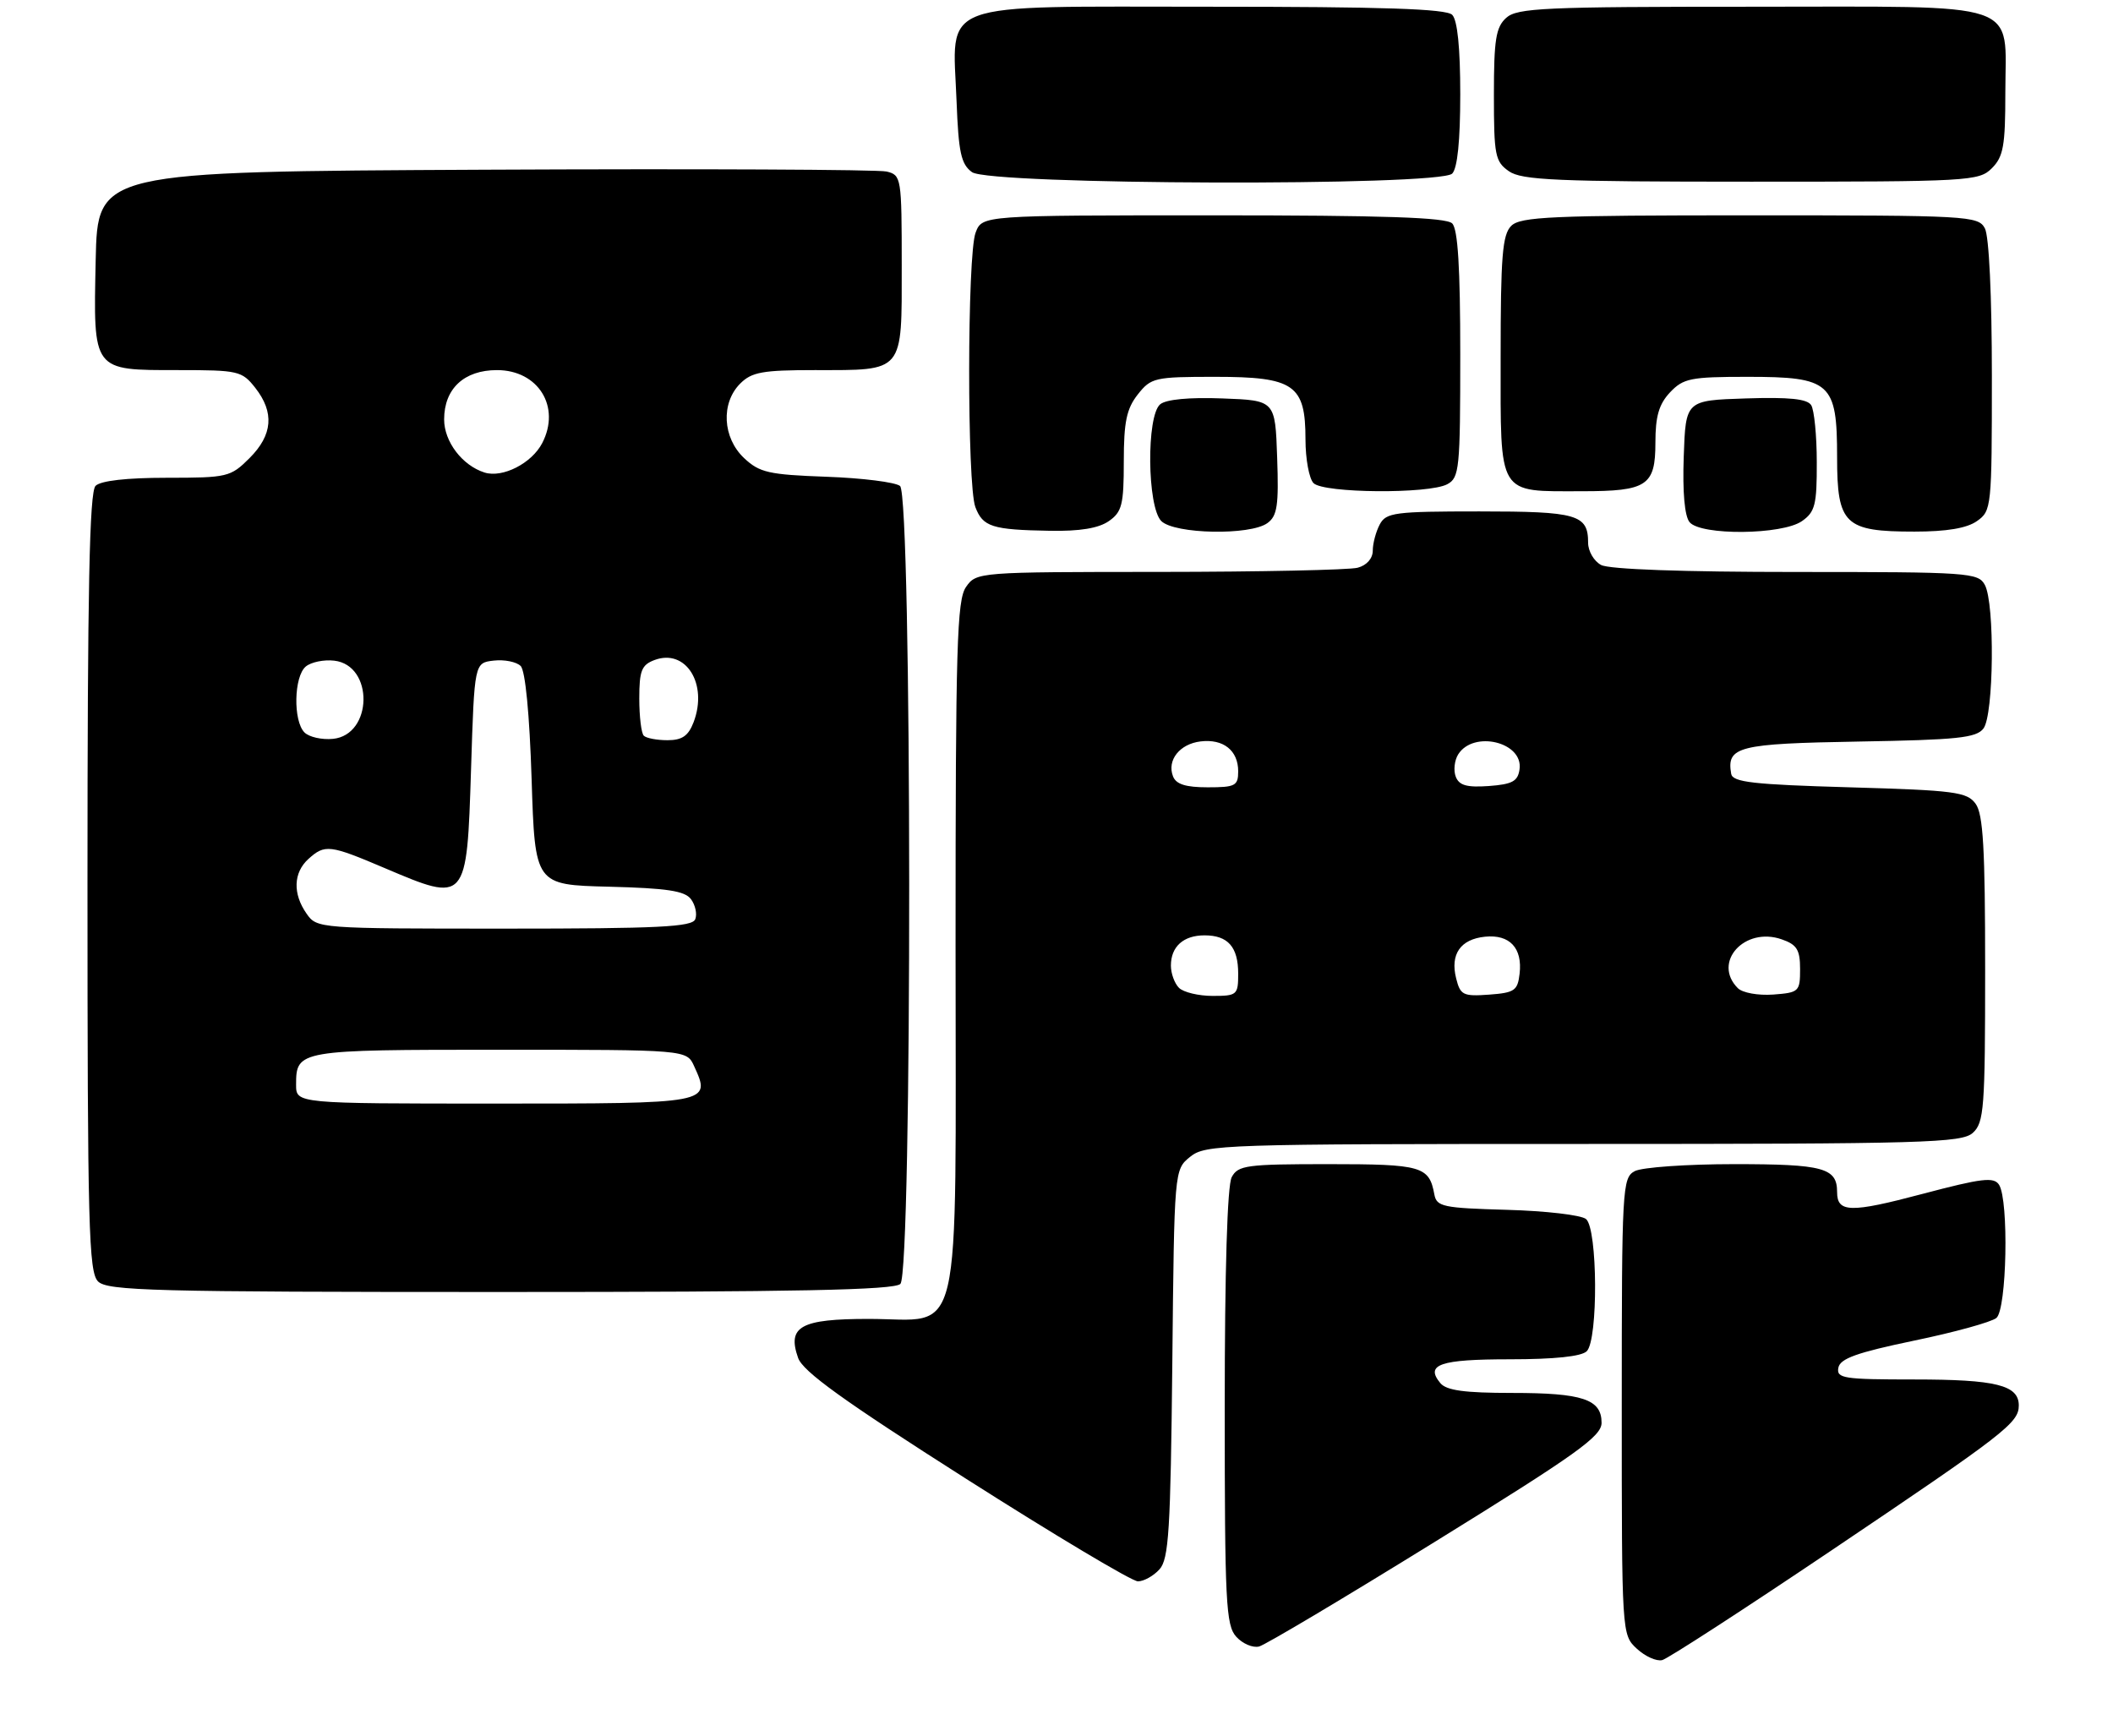 <?xml version="1.0" encoding="UTF-8" standalone="no"?>
<!DOCTYPE svg PUBLIC "-//W3C//DTD SVG 1.1//EN" "http://www.w3.org/Graphics/SVG/1.1/DTD/svg11.dtd" >
<svg xmlns="http://www.w3.org/2000/svg" xmlns:xlink="http://www.w3.org/1999/xlink" version="1.1" viewBox="0 0 314 258">
 <g >
 <path fill="currentColor"
d=" M 272.03 230.49 C 297.99 213.01 300.00 211.45 300.00 208.86 C 300.00 205.84 296.61 205.00 284.49 205.00 C 273.95 205.00 272.88 204.84 273.19 203.25 C 273.45 201.89 275.94 201.00 284.43 199.23 C 290.43 197.99 295.93 196.47 296.67 195.86 C 298.22 194.58 298.54 178.41 297.07 176.07 C 296.30 174.87 294.55 175.08 285.66 177.43 C 274.96 180.27 273.00 180.22 273.00 177.14 C 273.00 173.55 270.97 173.00 257.73 173.00 C 250.66 173.00 244.00 173.47 242.93 174.04 C 241.08 175.03 241.00 176.48 241.00 209.00 C 241.00 242.87 241.00 242.93 243.24 245.01 C 244.48 246.16 246.18 246.92 247.02 246.70 C 247.86 246.48 259.11 239.19 272.03 230.49 Z  M 213.40 229.02 C 234.32 216.08 238.00 213.45 238.00 211.44 C 238.00 207.94 235.19 207.00 224.69 207.00 C 217.64 207.00 214.94 206.63 214.04 205.54 C 211.74 202.77 213.98 202.00 224.36 202.00 C 230.99 202.00 235.02 201.58 235.80 200.80 C 237.51 199.09 237.42 182.59 235.69 181.16 C 234.97 180.56 229.69 179.95 223.95 179.79 C 214.43 179.52 213.49 179.33 213.15 177.50 C 212.38 173.31 211.29 173.00 197.41 173.00 C 185.24 173.00 183.98 173.17 183.04 174.93 C 182.38 176.15 182.00 188.80 182.00 209.11 C 182.00 238.12 182.17 241.53 183.71 243.23 C 184.65 244.27 186.18 244.92 187.11 244.68 C 188.04 244.44 199.87 237.39 213.40 229.02 Z  M 172.30 233.22 C 173.69 231.69 173.95 227.44 174.21 202.63 C 174.50 173.82 174.50 173.82 176.86 171.91 C 179.12 170.08 181.59 170.00 235.28 170.00 C 286.04 170.00 291.52 169.84 293.17 168.35 C 294.84 166.83 295.00 164.71 295.00 144.04 C 295.00 126.07 294.71 120.98 293.58 119.44 C 292.30 117.69 290.51 117.45 274.84 117.00 C 260.50 116.59 257.48 116.24 257.26 115.00 C 256.56 110.94 258.24 110.51 276.21 110.20 C 290.85 109.95 293.69 109.66 294.75 108.26 C 296.29 106.24 296.45 89.72 294.96 86.93 C 293.98 85.10 292.60 85.00 266.90 85.00 C 250.18 85.00 239.13 84.61 237.93 83.96 C 236.87 83.40 236.00 81.91 236.00 80.66 C 236.00 76.46 234.40 76.00 219.84 76.00 C 207.25 76.00 205.98 76.17 205.04 77.93 C 204.47 79.00 204.00 80.75 204.00 81.82 C 204.00 82.99 203.11 84.01 201.75 84.37 C 200.51 84.70 187.26 84.98 172.31 84.99 C 145.35 85.00 145.10 85.02 143.56 87.22 C 142.20 89.16 142.00 95.91 142.00 140.53 C 142.00 201.24 143.22 196.00 129.08 196.00 C 118.98 196.00 116.95 197.12 118.60 201.79 C 119.31 203.82 125.33 208.15 143.52 219.73 C 156.71 228.13 168.22 235.00 169.10 235.00 C 169.97 235.00 171.41 234.20 172.30 233.22 Z  M 133.80 190.80 C 135.58 189.02 135.53 73.68 133.75 72.22 C 133.06 71.66 128.15 71.04 122.83 70.85 C 114.23 70.54 112.87 70.23 110.58 68.08 C 107.37 65.06 107.10 59.90 110.00 57.00 C 111.71 55.29 113.33 55.00 121.07 55.00 C 134.44 55.00 134.00 55.52 134.00 39.48 C 134.00 26.37 133.94 26.02 131.75 25.49 C 130.51 25.19 103.62 25.07 72.00 25.22 C 14.50 25.50 14.50 25.50 14.22 38.65 C 13.87 55.26 13.67 55.00 26.50 55.00 C 35.42 55.00 35.95 55.12 37.93 57.63 C 40.80 61.29 40.53 64.63 37.08 68.08 C 34.26 70.89 33.81 71.00 24.78 71.00 C 18.82 71.00 14.96 71.44 14.20 72.20 C 13.29 73.11 13.00 87.56 13.00 131.13 C 13.00 182.28 13.18 189.04 14.57 190.43 C 15.96 191.82 22.77 192.00 74.37 192.00 C 118.33 192.00 132.89 191.71 133.80 190.80 Z  M 164.78 77.44 C 166.73 76.08 167.00 75.00 167.00 68.58 C 167.00 62.70 167.41 60.75 169.07 58.63 C 171.05 56.12 171.58 56.00 180.57 56.00 C 192.32 56.00 194.00 57.16 194.00 65.30 C 194.00 68.21 194.54 71.14 195.20 71.80 C 196.70 73.30 212.34 73.43 215.07 71.96 C 216.87 71.00 217.00 69.70 217.00 52.66 C 217.00 39.79 216.65 34.05 215.80 33.20 C 214.91 32.31 205.64 32.00 180.28 32.00 C 145.95 32.00 145.95 32.00 144.98 34.57 C 143.72 37.86 143.70 72.07 144.94 75.35 C 146.06 78.30 147.42 78.73 156.03 78.88 C 160.47 78.96 163.26 78.50 164.78 77.44 Z  M 188.35 77.73 C 189.81 76.67 190.04 75.10 189.79 67.98 C 189.50 59.50 189.50 59.50 181.66 59.21 C 176.73 59.02 173.29 59.35 172.41 60.08 C 170.34 61.80 170.47 75.32 172.57 77.43 C 174.53 79.38 185.80 79.60 188.35 77.73 Z  M 267.78 77.44 C 269.73 76.08 270.00 75.00 269.98 68.69 C 269.98 64.74 269.60 60.92 269.15 60.21 C 268.56 59.27 265.87 59.00 259.42 59.21 C 250.50 59.50 250.50 59.50 250.21 67.85 C 250.02 73.14 250.34 76.71 251.08 77.60 C 252.75 79.61 264.85 79.50 267.78 77.44 Z  M 293.78 77.44 C 295.95 75.92 296.00 75.42 296.00 55.88 C 296.00 44.00 295.58 35.08 294.96 33.93 C 293.97 32.08 292.52 32.00 260.04 32.00 C 230.56 32.00 225.94 32.20 224.57 33.57 C 223.26 34.88 223.00 38.11 223.00 53.10 C 223.00 73.93 222.43 73.00 235.13 73.00 C 244.76 73.00 246.00 72.18 246.00 65.78 C 246.00 61.87 246.52 60.07 248.17 58.31 C 250.15 56.22 251.22 56.00 259.67 56.00 C 272.06 56.00 273.00 56.84 273.00 67.94 C 273.00 77.94 274.11 79.00 284.50 79.00 C 289.27 79.00 292.28 78.50 293.78 77.44 Z  M 215.80 25.80 C 216.58 25.02 217.00 20.91 217.00 14.00 C 217.00 7.09 216.58 2.98 215.80 2.20 C 214.91 1.31 205.54 1.00 179.82 1.00 C 138.61 1.00 141.57 -0.10 142.15 15.06 C 142.44 22.67 142.82 24.40 144.44 25.58 C 147.06 27.50 213.90 27.70 215.80 25.80 Z  M 296.00 25.00 C 297.71 23.29 298.00 21.67 298.00 13.83 C 298.00 -0.09 301.21 1.00 260.17 1.00 C 229.46 1.00 225.46 1.18 223.83 2.65 C 222.29 4.04 222.00 5.89 222.00 14.10 C 222.00 23.08 222.18 24.01 224.22 25.44 C 226.13 26.78 231.27 27.00 260.22 27.00 C 292.67 27.00 294.08 26.92 296.00 25.00 Z  M 175.20 146.80 C 174.54 146.14 174.00 144.66 174.00 143.50 C 174.00 140.67 175.86 139.00 179.00 139.00 C 182.49 139.00 184.00 140.73 184.00 144.70 C 184.00 147.85 183.83 148.00 180.20 148.00 C 178.11 148.00 175.86 147.46 175.20 146.80 Z  M 216.39 145.40 C 215.48 141.80 217.03 139.57 220.69 139.20 C 224.34 138.83 226.26 140.88 225.82 144.69 C 225.53 147.22 225.07 147.53 221.28 147.81 C 217.42 148.09 217.01 147.88 216.39 145.40 Z  M 258.25 146.85 C 254.41 143.01 259.25 137.65 264.79 139.60 C 267.03 140.38 267.50 141.15 267.50 144.02 C 267.50 147.36 267.34 147.51 263.50 147.80 C 261.25 147.96 258.94 147.54 258.25 146.85 Z  M 174.31 115.36 C 173.39 112.97 175.31 110.55 178.41 110.18 C 181.80 109.77 184.00 111.53 184.00 114.62 C 184.00 116.78 183.57 117.00 179.47 117.00 C 176.20 117.00 174.76 116.55 174.31 115.36 Z  M 216.33 115.42 C 215.97 114.49 216.14 113.00 216.69 112.11 C 218.97 108.49 226.39 110.28 225.81 114.32 C 225.56 116.11 224.74 116.55 221.24 116.81 C 217.97 117.04 216.83 116.72 216.33 115.42 Z  M 44.00 161.20 C 44.00 156.05 44.31 156.00 74.22 156.00 C 102.04 156.00 102.04 156.00 103.15 158.44 C 105.69 164.00 105.70 164.00 73.53 164.00 C 44.00 164.00 44.00 164.00 44.00 161.20 Z  M 45.56 135.78 C 43.48 132.82 43.59 129.68 45.83 127.65 C 48.28 125.44 48.98 125.52 57.16 129.00 C 69.36 134.19 69.37 134.18 70.00 114.29 C 70.50 98.50 70.50 98.50 73.37 98.17 C 74.95 97.99 76.75 98.35 77.37 98.97 C 78.07 99.66 78.69 106.12 79.00 115.80 C 79.50 131.50 79.50 131.50 90.50 131.77 C 99.12 131.99 101.76 132.39 102.68 133.62 C 103.33 134.49 103.62 135.83 103.32 136.60 C 102.88 137.75 97.91 138.00 74.95 138.00 C 47.32 138.00 47.10 137.98 45.56 135.78 Z  M 45.25 108.85 C 43.54 107.14 43.67 100.52 45.44 99.05 C 46.23 98.39 48.14 98.00 49.67 98.18 C 55.58 98.86 55.41 109.21 49.48 109.80 C 47.83 109.96 45.93 109.53 45.25 108.85 Z  M 95.67 109.33 C 95.30 108.97 95.00 106.48 95.00 103.80 C 95.00 99.67 95.34 98.81 97.25 98.09 C 101.91 96.33 105.24 101.62 103.07 107.33 C 102.29 109.36 101.37 110.00 99.19 110.00 C 97.62 110.00 96.03 109.70 95.67 109.33 Z  M 72.00 70.22 C 68.69 69.17 66.00 65.63 66.00 62.33 C 66.00 57.77 68.96 55.00 73.85 55.00 C 79.99 55.00 83.37 60.45 80.58 65.84 C 79.03 68.85 74.68 71.07 72.00 70.22 Z "/>
</g>
</svg>